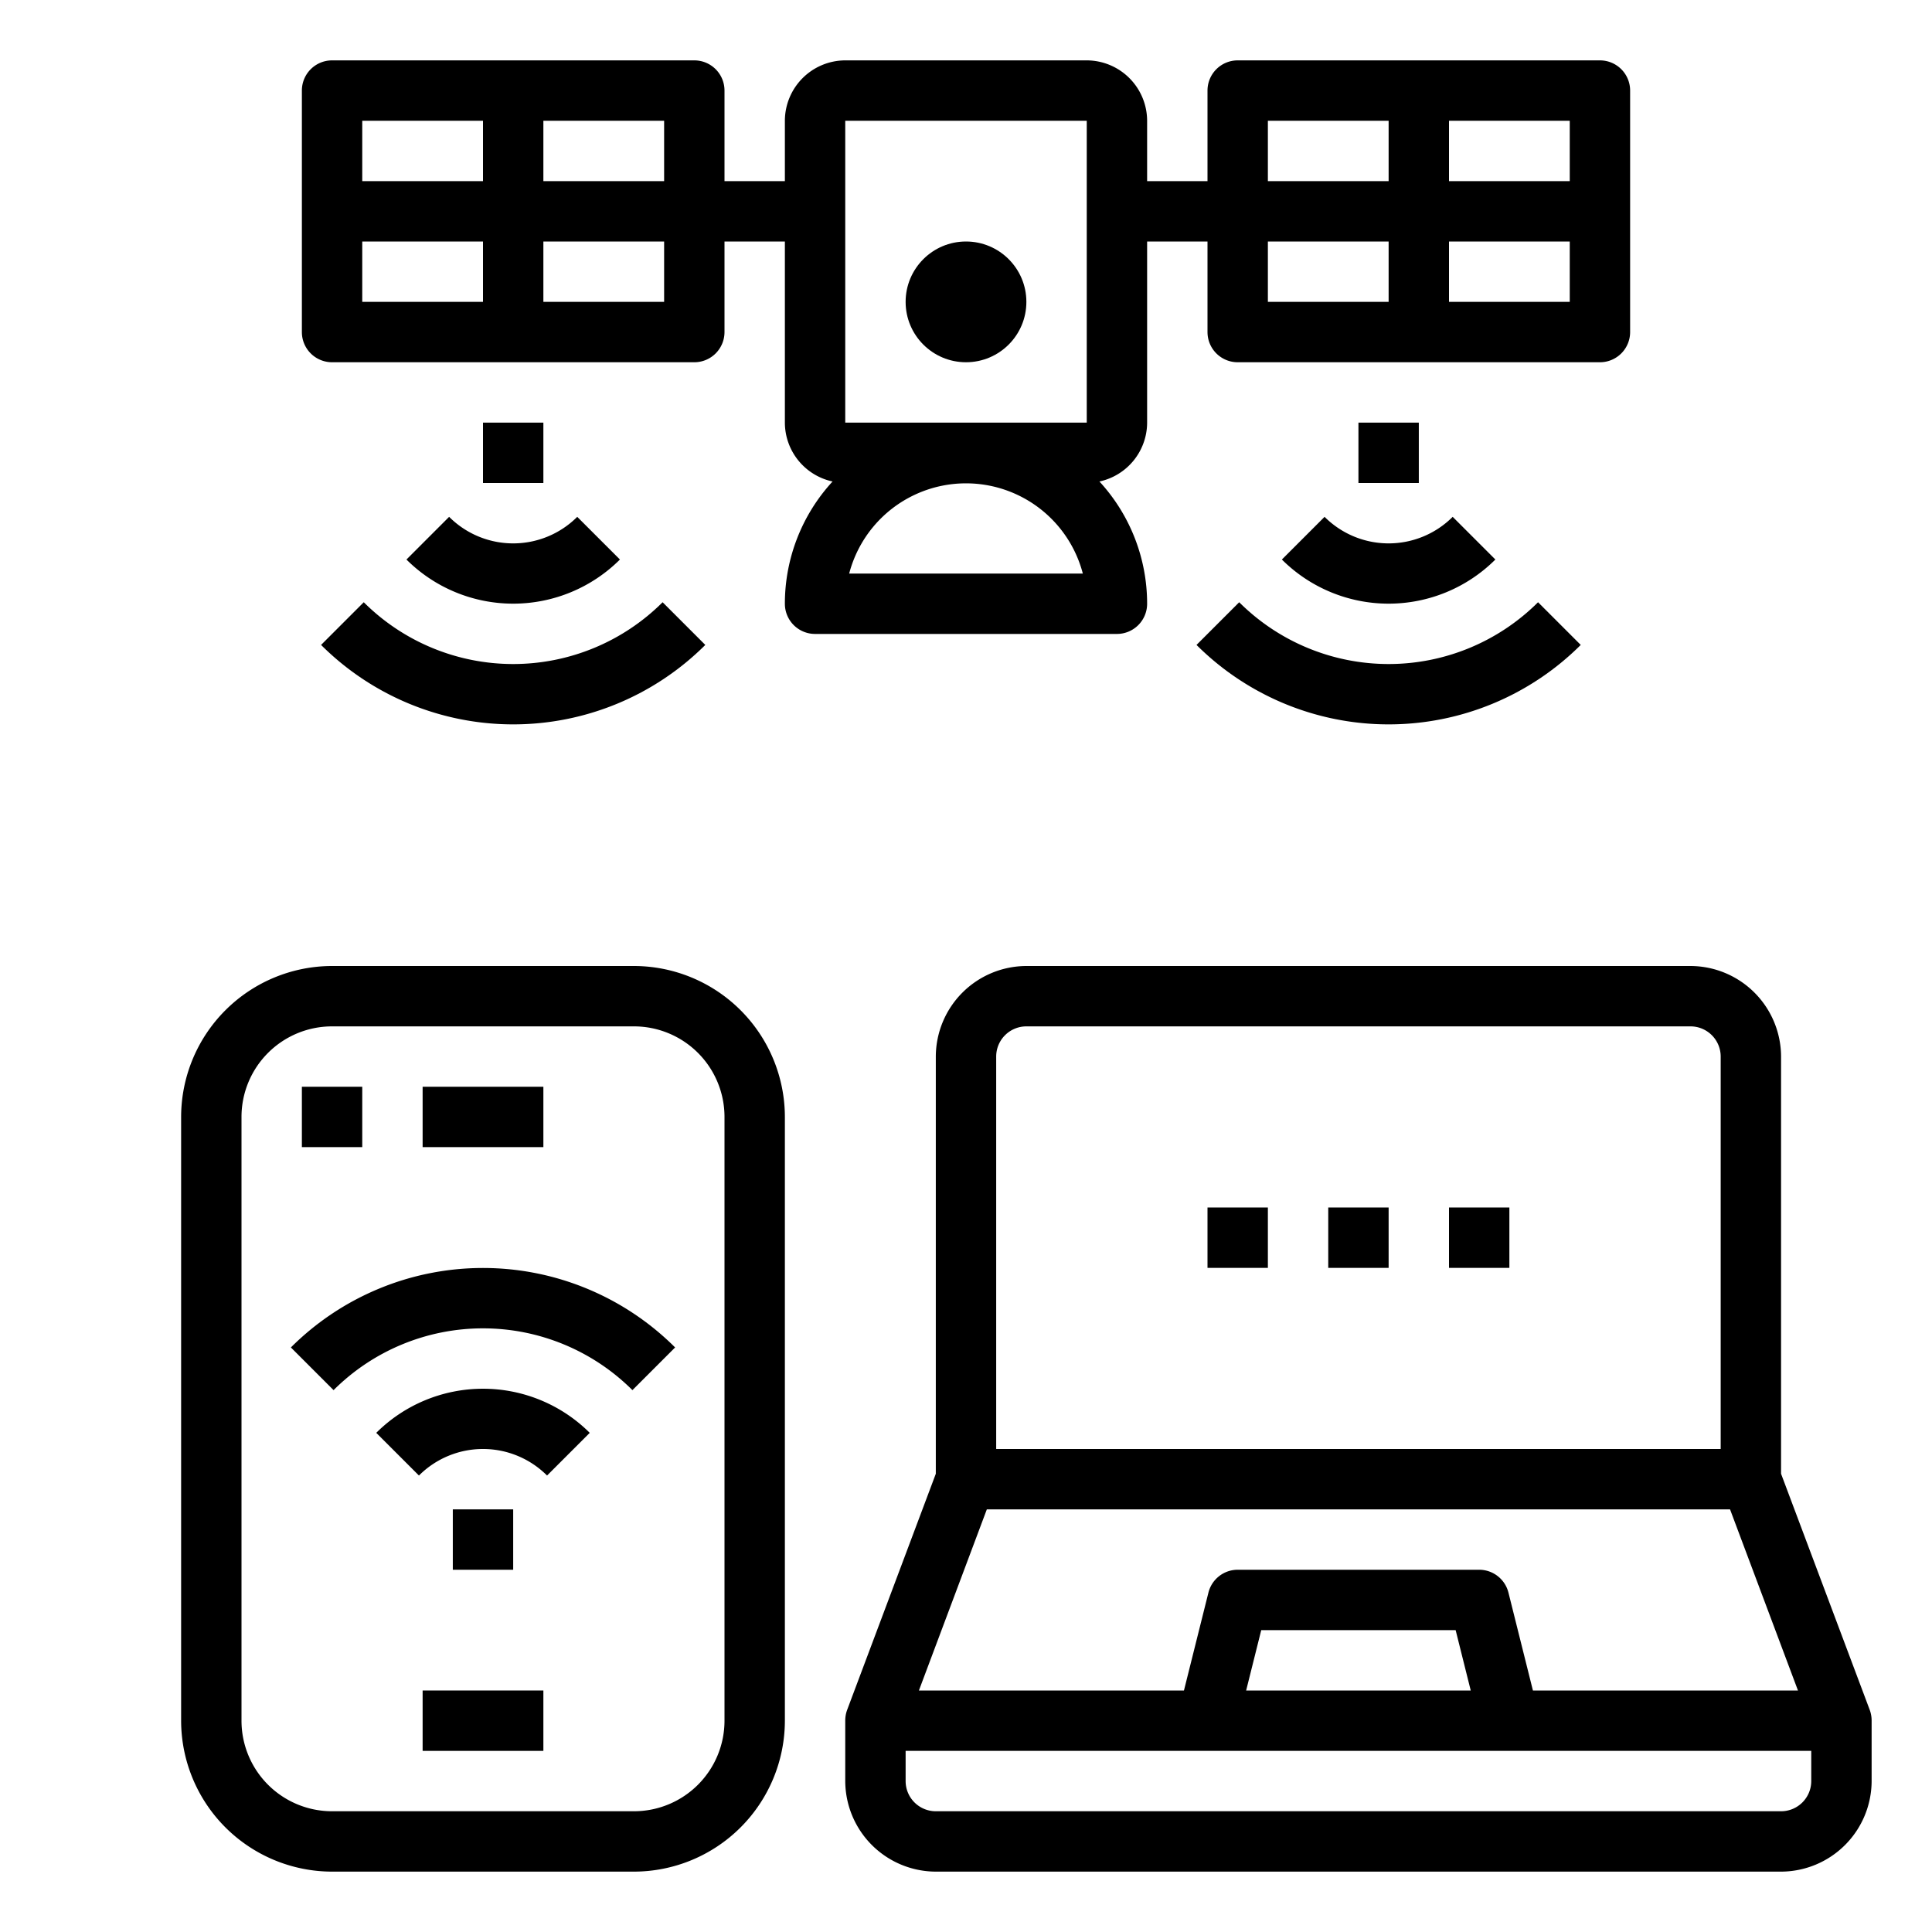 <svg xmlns="http://www.w3.org/2000/svg" viewBox="0 0 64 64" x="0px" y="0px"><g><path d="M21,32H11a5.006,5.006,0,0,0-5,5V57a5.006,5.006,0,0,0,5,5H21a5.006,5.006,0,0,0,5-5V37A5.006,5.006,0,0,0,21,32Zm3,25a3,3,0,0,1-3,3H11a3,3,0,0,1-3-3V37a3,3,0,0,1,3-3H21a3,3,0,0,1,3,3Z"></path><rect x="14" y="36" width="4" height="2"></rect><rect x="10" y="36" width="2" height="2"></rect><rect x="14" y="56" width="4" height="2"></rect><rect x="15" y="50" width="2" height="2"></rect><path d="M12.464,47.465l1.414,1.414a3,3,0,0,1,4.244,0l1.414-1.414A5.008,5.008,0,0,0,12.464,47.465Z"></path><path d="M9.636,44.636,11.05,46.05a7.009,7.009,0,0,1,9.9,0l1.414-1.414A9.009,9.009,0,0,0,9.636,44.636Z"></path><path d="M61.94,56.65,59,48.82V35a3.009,3.009,0,0,0-3-3H34a3.009,3.009,0,0,0-3,3V48.82l-2.94,7.83A1.03,1.03,0,0,0,28,57v2a3.009,3.009,0,0,0,3,3H59a3.009,3.009,0,0,0,3-3V57A1.03,1.03,0,0,0,61.94,56.65ZM33,35a1,1,0,0,1,1-1H56a1,1,0,0,1,1,1V48H33Zm-.31,15H57.31l2.25,6H50.78l-.81-3.24A1,1,0,0,0,49,52H41a1,1,0,0,0-.97.76L39.22,56H30.44Zm16.03,6H41.28l.5-2h6.44ZM60,59a1,1,0,0,1-1,1H31a1,1,0,0,1-1-1V58H60Z"></path><rect x="44" y="40" width="2" height="2"></rect><rect x="48" y="40" width="2" height="2"></rect><rect x="40" y="40" width="2" height="2"></rect><circle cx="32" cy="10" r="2"></circle><path d="M53,2H41a1,1,0,0,0-1,1V6H38V4a2.006,2.006,0,0,0-2-2H28a2.006,2.006,0,0,0-2,2V6H24V3a1,1,0,0,0-1-1H11a1,1,0,0,0-1,1v8a1,1,0,0,0,1,1H23a1,1,0,0,0,1-1V8h2v6a2,2,0,0,0,1.58,1.95A5.977,5.977,0,0,0,26,20a1,1,0,0,0,1,1H37a1,1,0,0,0,1-1,5.977,5.977,0,0,0-1.58-4.05A2,2,0,0,0,38,14V8h2v3a1,1,0,0,0,1,1H53a1,1,0,0,0,1-1V3A1,1,0,0,0,53,2ZM16,10H12V8h4Zm0-4H12V4h4Zm6,4H18V8h4Zm0-4H18V4h4Zm6.13,13a4,4,0,0,1,7.74,0ZM36,14H28V4h8Zm10-4H42V8h4Zm0-4H42V4h4Zm6,4H48V8h4Zm0-4H48V4h4Z"></path><rect x="16" y="14" width="2" height="2"></rect><path d="M13.464,18.535a5.007,5.007,0,0,0,7.072,0l-1.414-1.414a3,3,0,0,1-4.244,0Z"></path><path d="M10.636,21.364a9.01,9.01,0,0,0,12.728,0L21.95,19.95a7.009,7.009,0,0,1-9.9,0Z"></path><rect x="45" y="14" width="2" height="2"></rect><path d="M42.464,18.535a5.007,5.007,0,0,0,7.072,0l-1.414-1.414a3,3,0,0,1-4.244,0Z"></path><path d="M39.636,21.364a9.01,9.01,0,0,0,12.728,0L50.95,19.95a7.009,7.009,0,0,1-9.9,0Z"></path></g></svg>